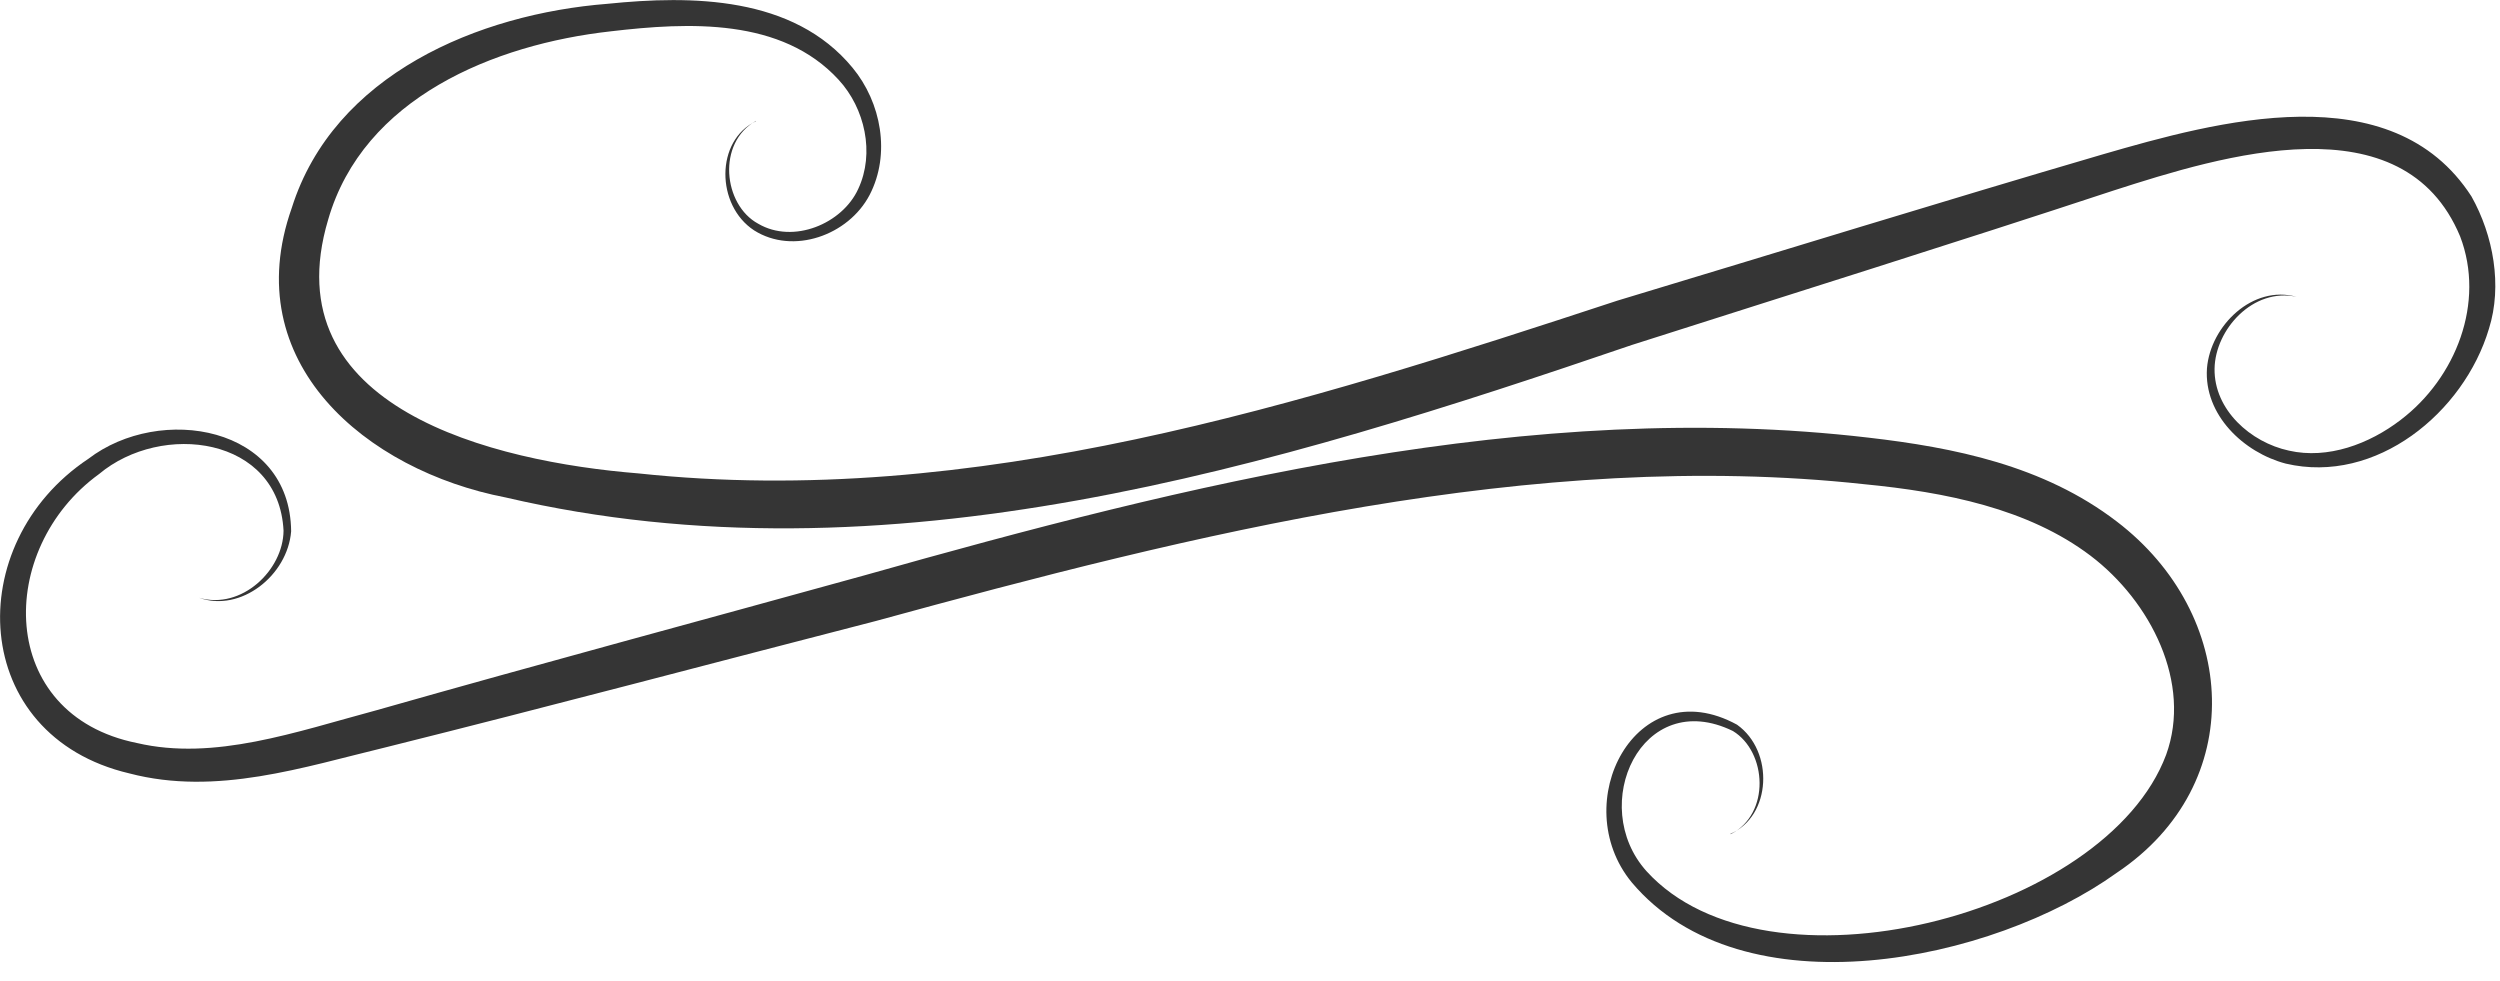 <svg width="79" height="31" viewBox="0 0 79 31" fill="none" xmlns="http://www.w3.org/2000/svg">
<g clip-path="url(#clip0_3_63)">
<path d="M23.89 3.82C22.65 4.51 22.85 6.47 23.96 7.07C25.07 7.72 26.62 7.07 27.12 5.97C27.65 4.84 27.33 3.42 26.5 2.52C24.7 0.56 21.77 0.7 19.3 0.99C15.62 1.4 11.48 3.09 10.37 6.94C8.59 12.9 15.59 14.59 20.18 14.96C30.77 16.09 41.13 12.78 51.11 9.5C56.22 7.96 61.32 6.38 66.44 4.88C70.03 3.84 75.58 2.3 78.1 6.21C78.79 7.44 79.08 9.03 78.65 10.39C77.86 13.04 75.08 15.32 72.23 14.65C70.9 14.3 69.64 13.11 69.74 11.64C69.85 10.29 71.19 8.99 72.57 9.38C71.2 9.08 70 10.41 69.98 11.65C69.96 12.95 71.12 13.98 72.33 14.24C73.56 14.52 74.87 14.03 75.86 13.27C77.61 11.94 78.54 9.56 77.74 7.47C75.94 3.15 70.24 4.91 66.79 6.02C61.73 7.69 56.64 9.28 51.57 10.9C40.26 14.76 28.02 18.53 15.98 15.72C11.57 14.87 7.49 11.46 9.22 6.57C10.55 2.35 15.12 0.44 19.2 0.12C21.85 -0.15 25.07 -0.13 26.94 2.14C27.85 3.24 28.15 4.87 27.48 6.16C26.81 7.44 25.06 8.06 23.83 7.28C22.62 6.49 22.6 4.44 23.89 3.83V3.82Z" fill="#353535"/>
<path d="M54.69 26.36C55.95 25.72 55.84 23.76 54.76 23.1C51.87 21.69 50.16 25.45 52.03 27.53C55.81 31.69 66.55 28.94 68.45 23.85C69.27 21.59 67.97 19.01 66.06 17.56C64.09 16.07 61.48 15.55 58.9 15.3C48.49 14.17 37.69 16.88 27.69 19.62C22.53 20.95 17.38 22.32 12.21 23.61C9.59 24.24 6.84 25.16 4.09 24.44C-0.98 23.25 -1.24 17.18 2.79 14.5C5.06 12.76 9.17 13.45 9.2 16.79C9.09 18.18 7.61 19.36 6.29 18.89C7.63 19.28 8.95 18.02 8.96 16.77C8.81 13.79 5.11 13.32 3.13 14.98C-0.14 17.35 -0.11 22.59 4.33 23.48C6.77 24.05 9.34 23.13 11.91 22.44C17.04 20.98 22.19 19.6 27.32 18.18C37.51 15.3 48.4 12.58 59.05 13.83C61.72 14.14 64.57 14.7 66.89 16.48C70.73 19.41 71.07 24.78 66.89 27.58C62.97 30.4 55.07 32.05 51.56 27.88C49.51 25.38 51.69 21.15 54.89 22.9C56.07 23.74 55.98 25.79 54.68 26.35L54.69 26.36Z" fill="#353535"/>
</g>
<defs>
<clipPath id="clip0_3_63">
<rect width="78.85" height="30.41" fill="white"/>
</clipPath>
</defs>
</svg>
